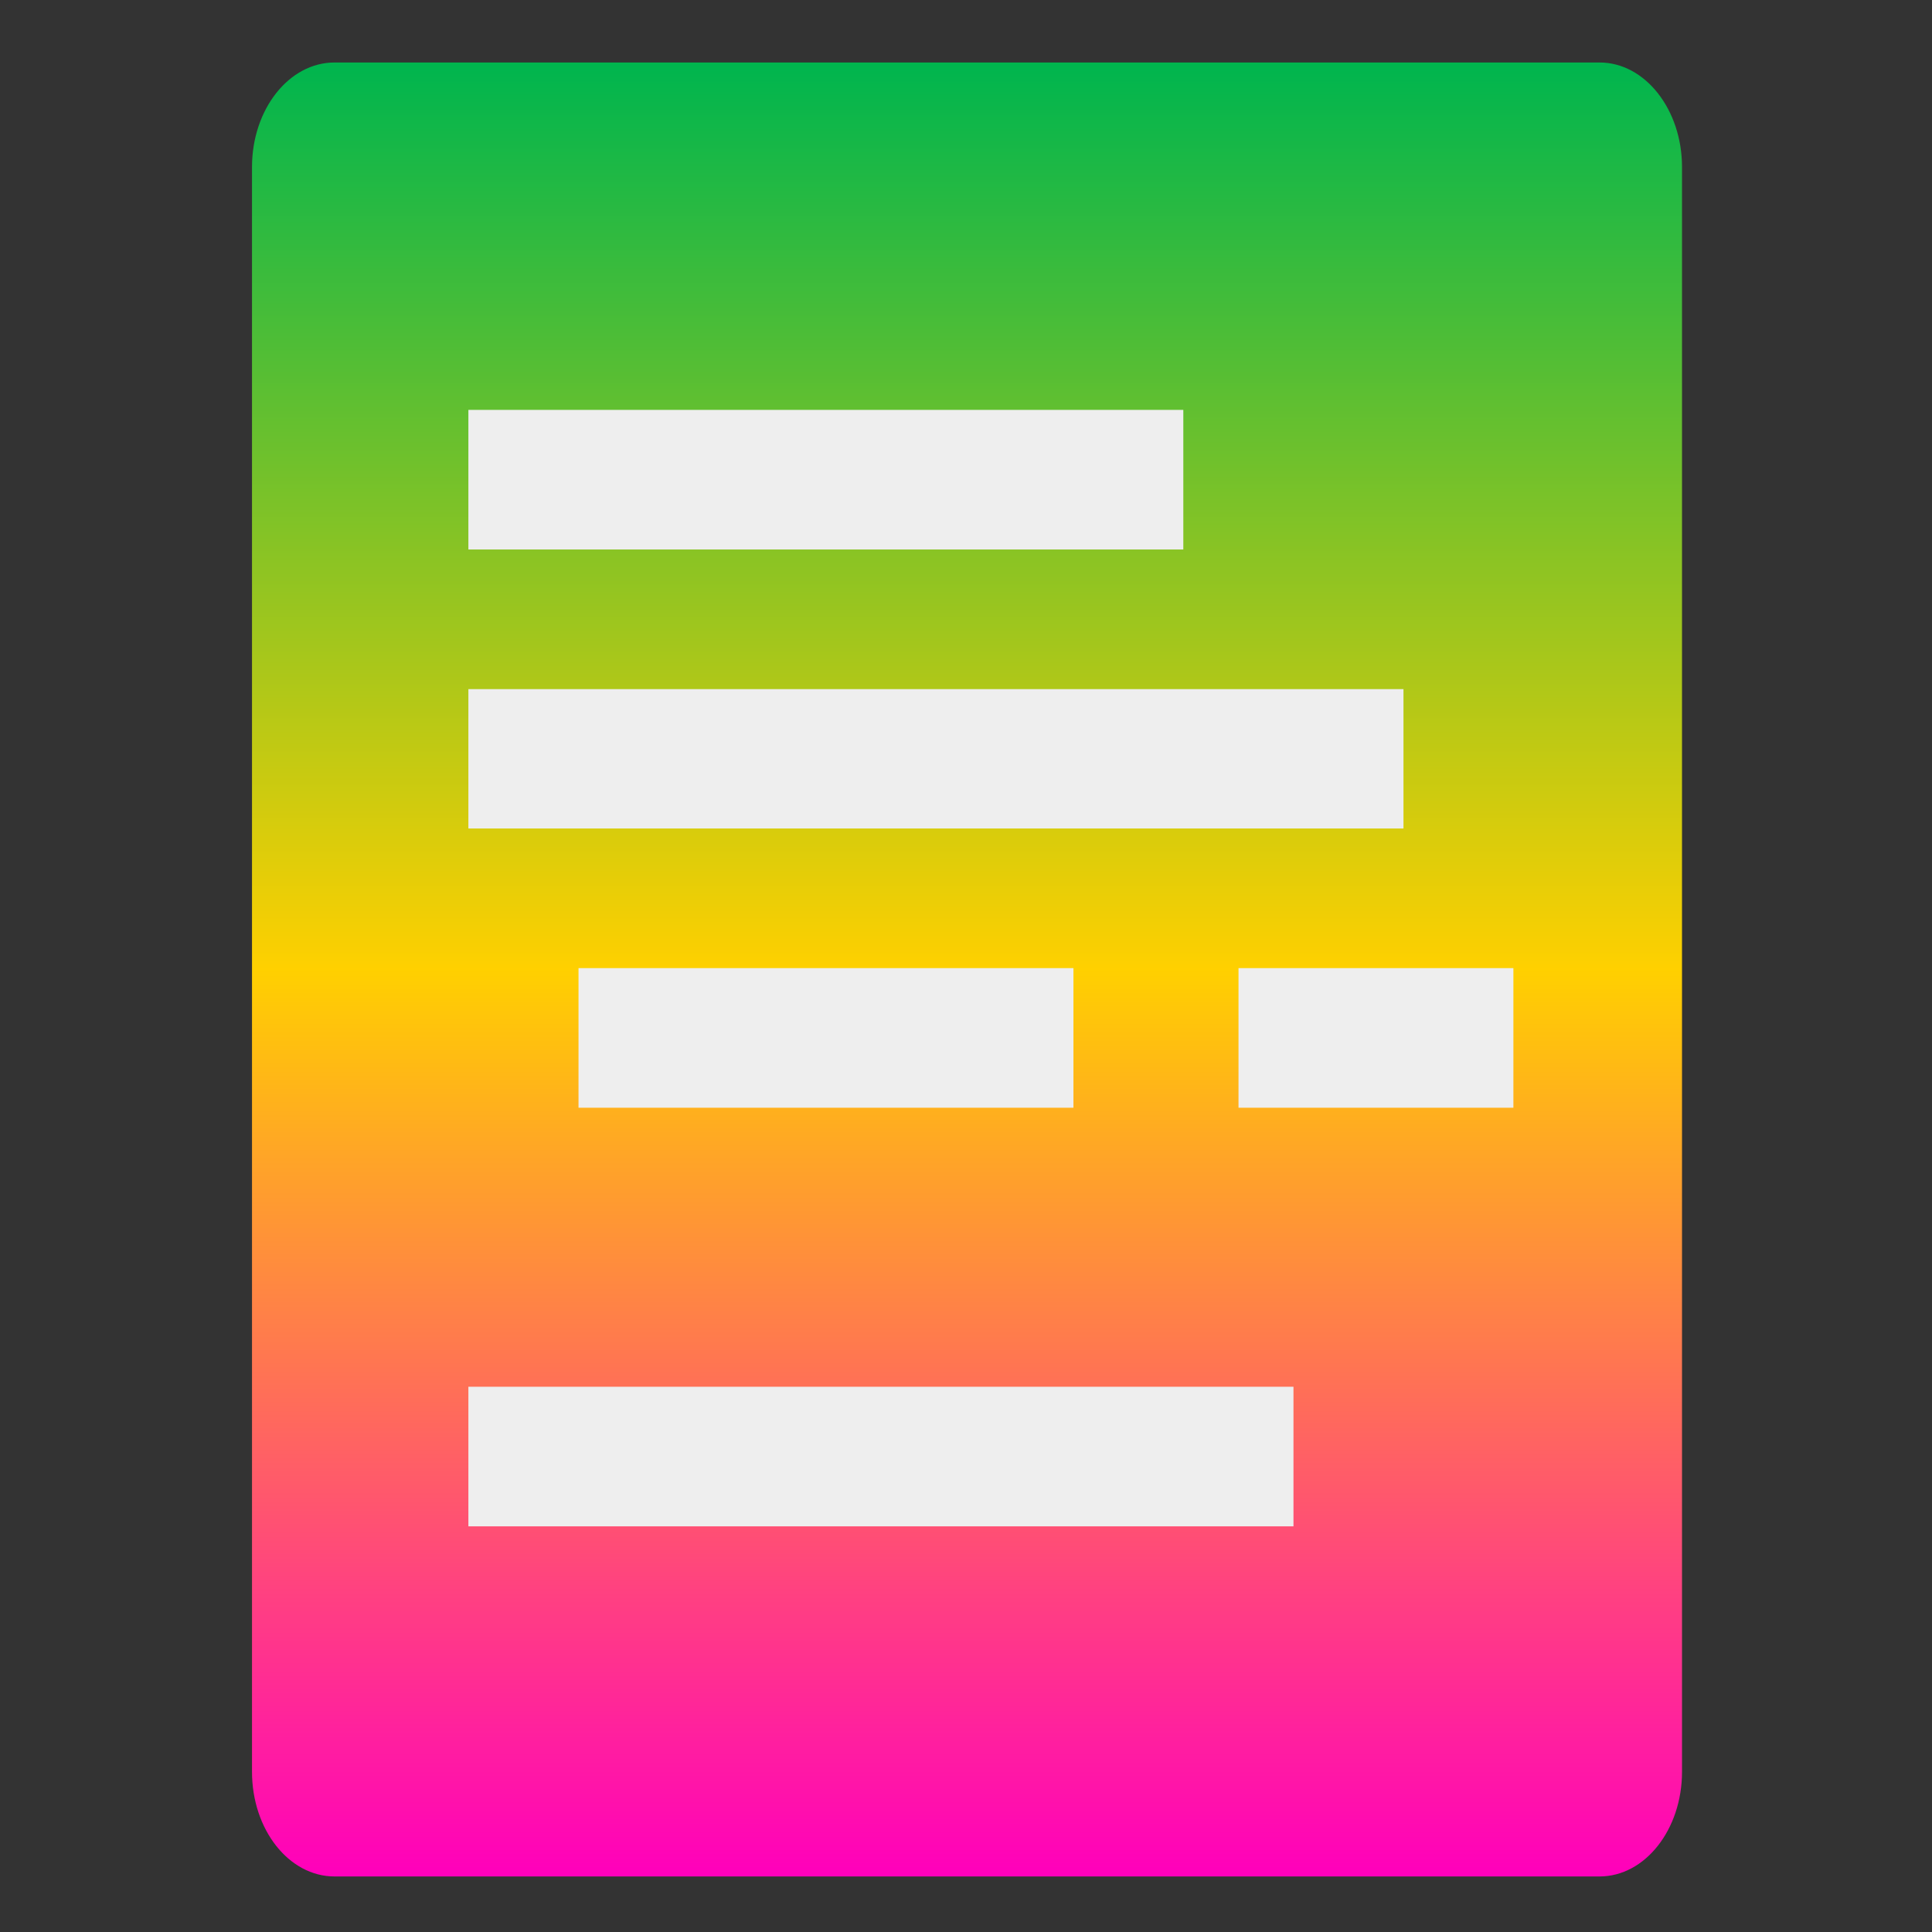 <svg xmlns="http://www.w3.org/2000/svg" xmlns:xlink="http://www.w3.org/1999/xlink" width="64" height="64" viewBox="0 0 64 64" version="1.1"><rect x="0" y="0" width="64" height="64" fill="#333333" stroke="none"/><defs><linearGradient id="linear0" x1="0%" x2="0%" y1="0%" y2="100%"><stop offset="0%" style="stop-color:#00b54e; stop-opacity:1"/><stop offset="50%" style="stop-color:#ffd000; stop-opacity:1"/><stop offset="100%" style="stop-color:#ff00bb; stop-opacity:1"/></linearGradient></defs><g id="surface1"><path style=" stroke:none;fill-rule:nonzero;fill:url(#linear0);" d="M 11.082 2.07 L 52.988 2.07 C 54.492 2.07 55.719 3.625 55.719 5.535 L 55.719 58.691 C 55.719 60.609 54.492 62.16 52.988 62.16 L 11.082 62.16 C 9.57 62.16 8.348 60.609 8.348 58.691 L 8.348 5.535 C 8.348 3.625 9.57 2.07 11.082 2.07 Z M 11.082 2.07 "/><path style=" stroke:none;fill-rule:nonzero;fill:#eeeeee;fill-opacity:1;" d="M 15.516 13.578 L 15.516 18.203 L 39.199 18.203 L 39.199 13.578 Z M 15.516 22.828 L 15.516 27.445 L 46.492 27.445 L 46.492 22.828 Z M 19.164 32.07 L 19.164 36.695 L 35.559 36.695 L 35.559 32.07 Z M 41.027 32.07 L 41.027 36.695 L 50.133 36.695 L 50.133 32.07 Z M 15.516 45.938 L 15.516 50.562 L 42.848 50.562 L 42.848 45.938 Z M 15.516 45.938 "/></g></svg>
